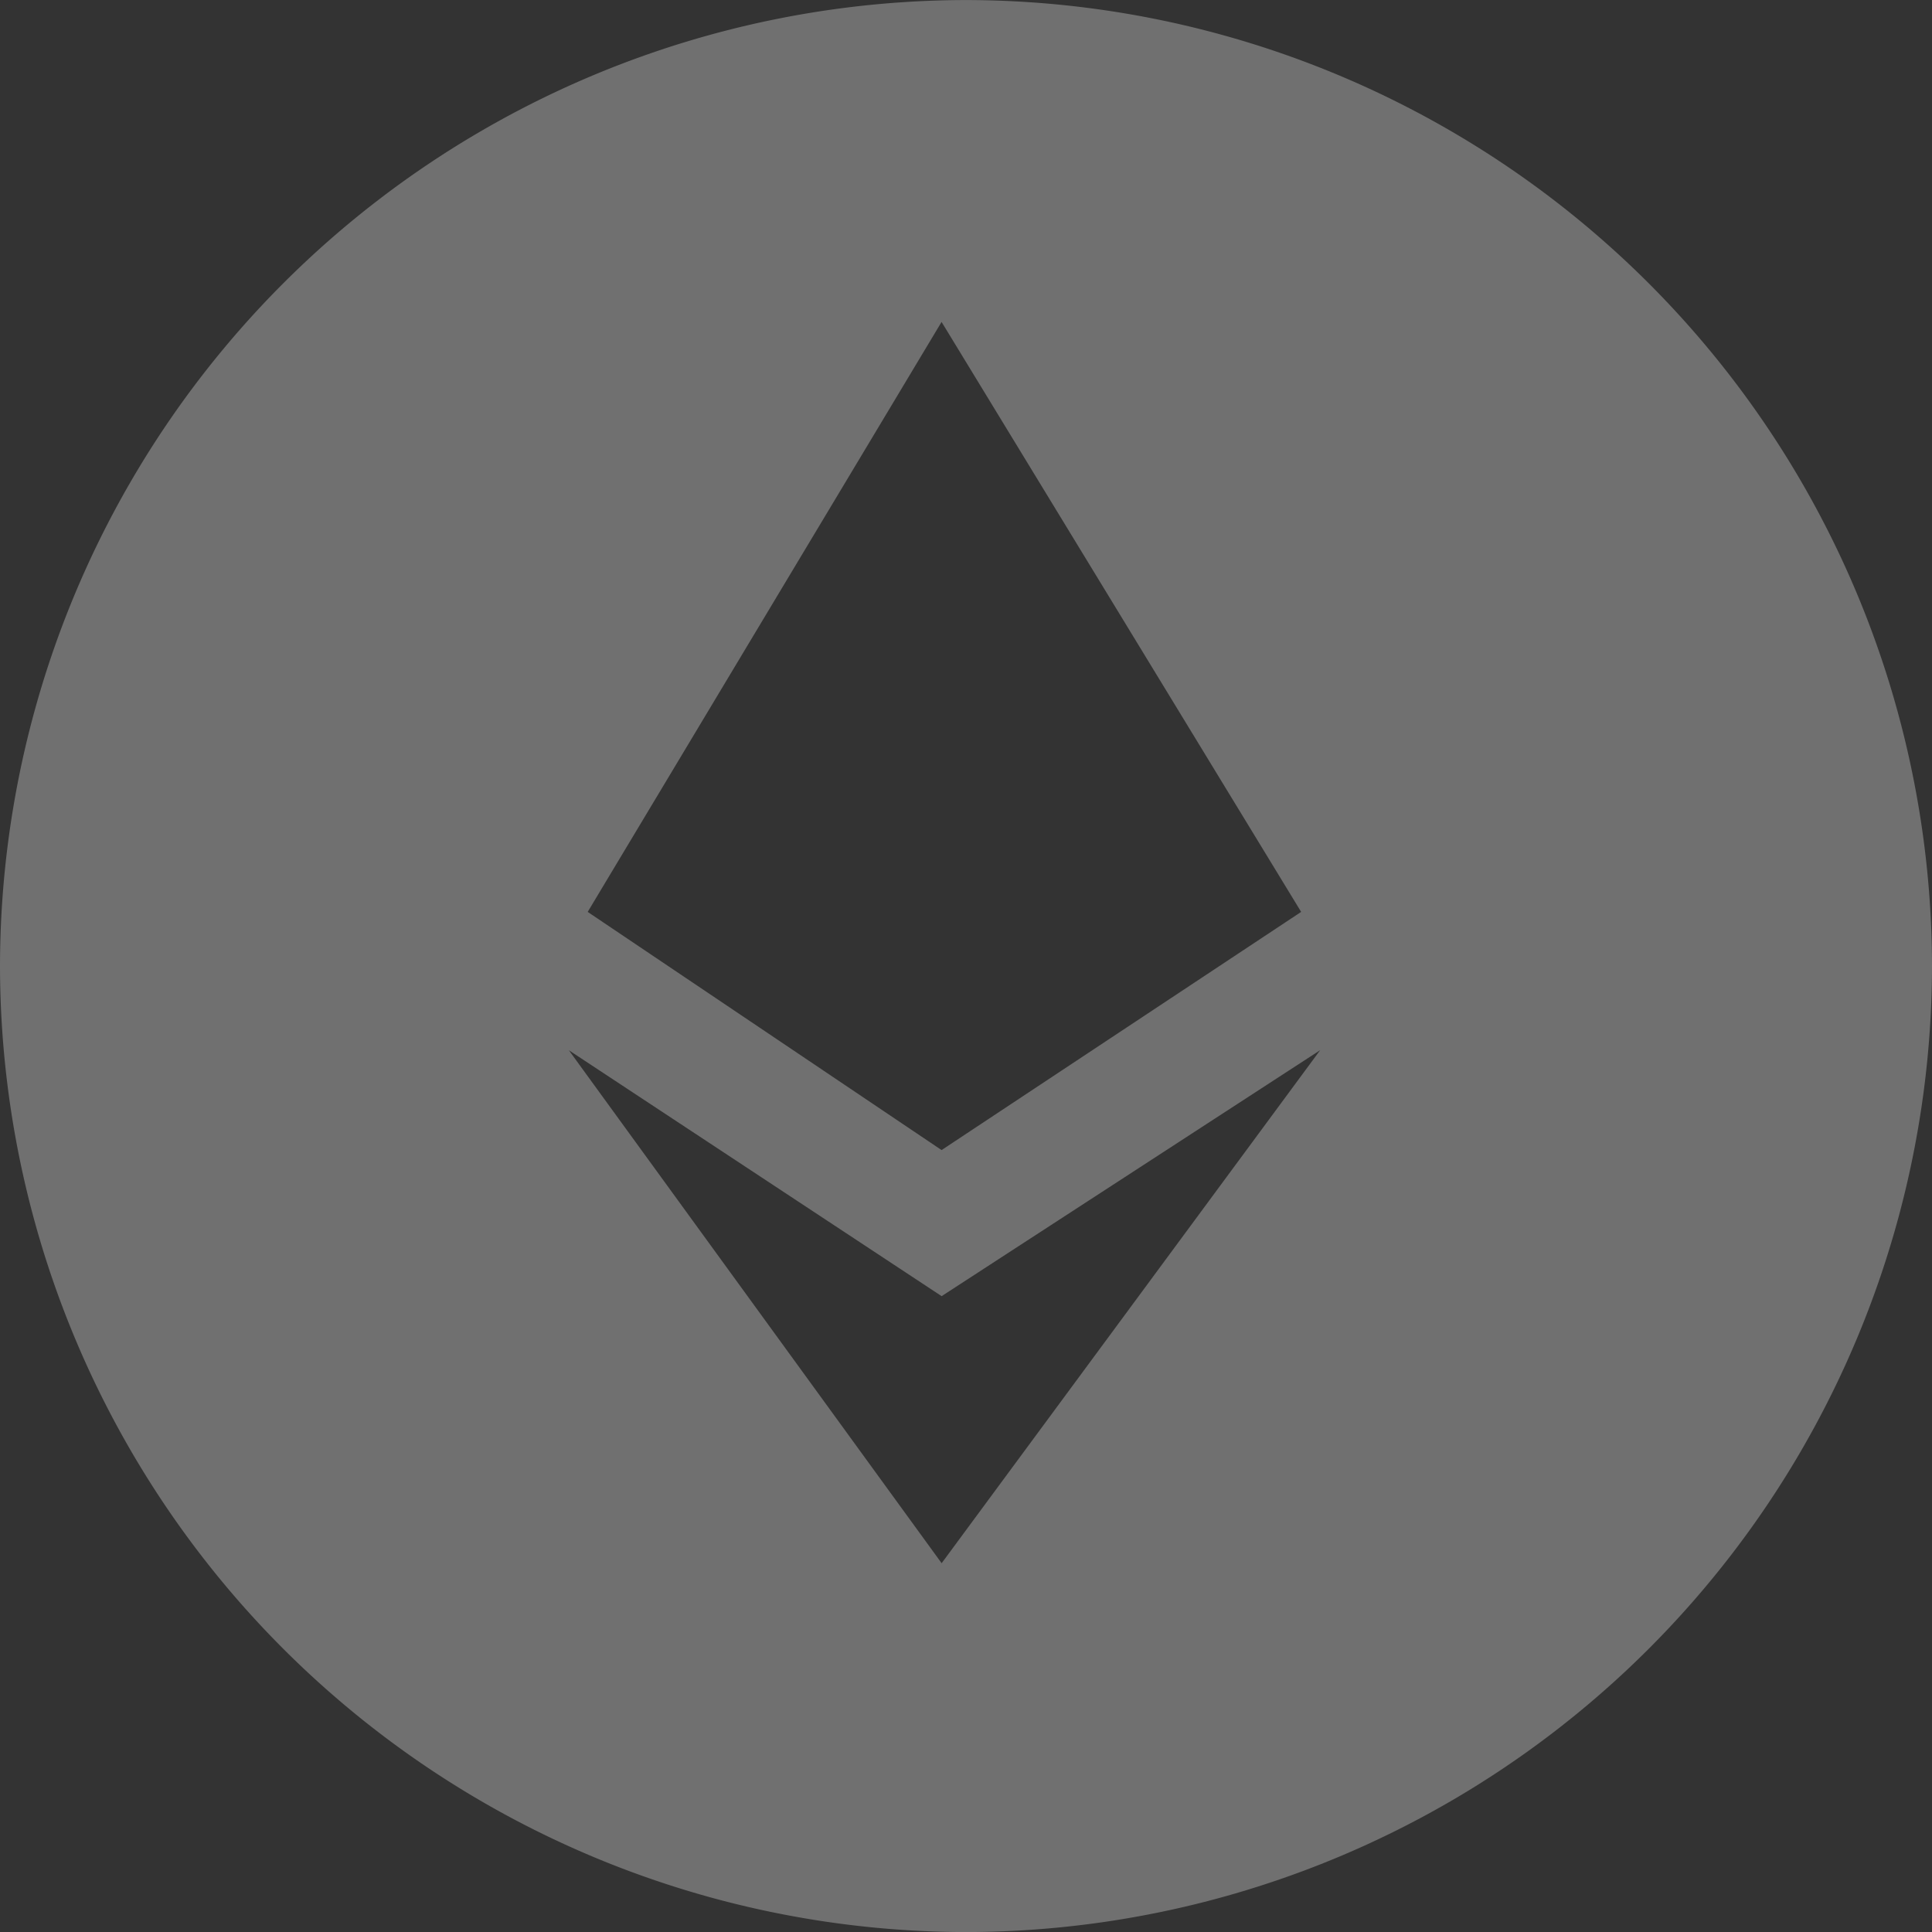 <svg xmlns="http://www.w3.org/2000/svg" viewBox="5804 -1608.001 36 36.001"><rect x="5804" y="-1608.001" width="36" height="36.001" fill="#333333" stroke="none"/><defs><style>.a{fill:#fff;opacity:0.3;}</style></defs><path class="a" d="M-5726,1974a18.021,18.021,0,0,1-18-18,18.021,18.021,0,0,1,18-18,18.021,18.021,0,0,1,18,18A18.021,18.021,0,0,1-5726,1974Zm-7.4-16.431h0l6.946,9.558,7.053-9.559-7.053,4.583Zm6.946-13.573-6.595,10.995,6.594,4.438,6.7-4.438-6.7-10.993h0Z" transform="translate(11548 -3546)"/></svg>
